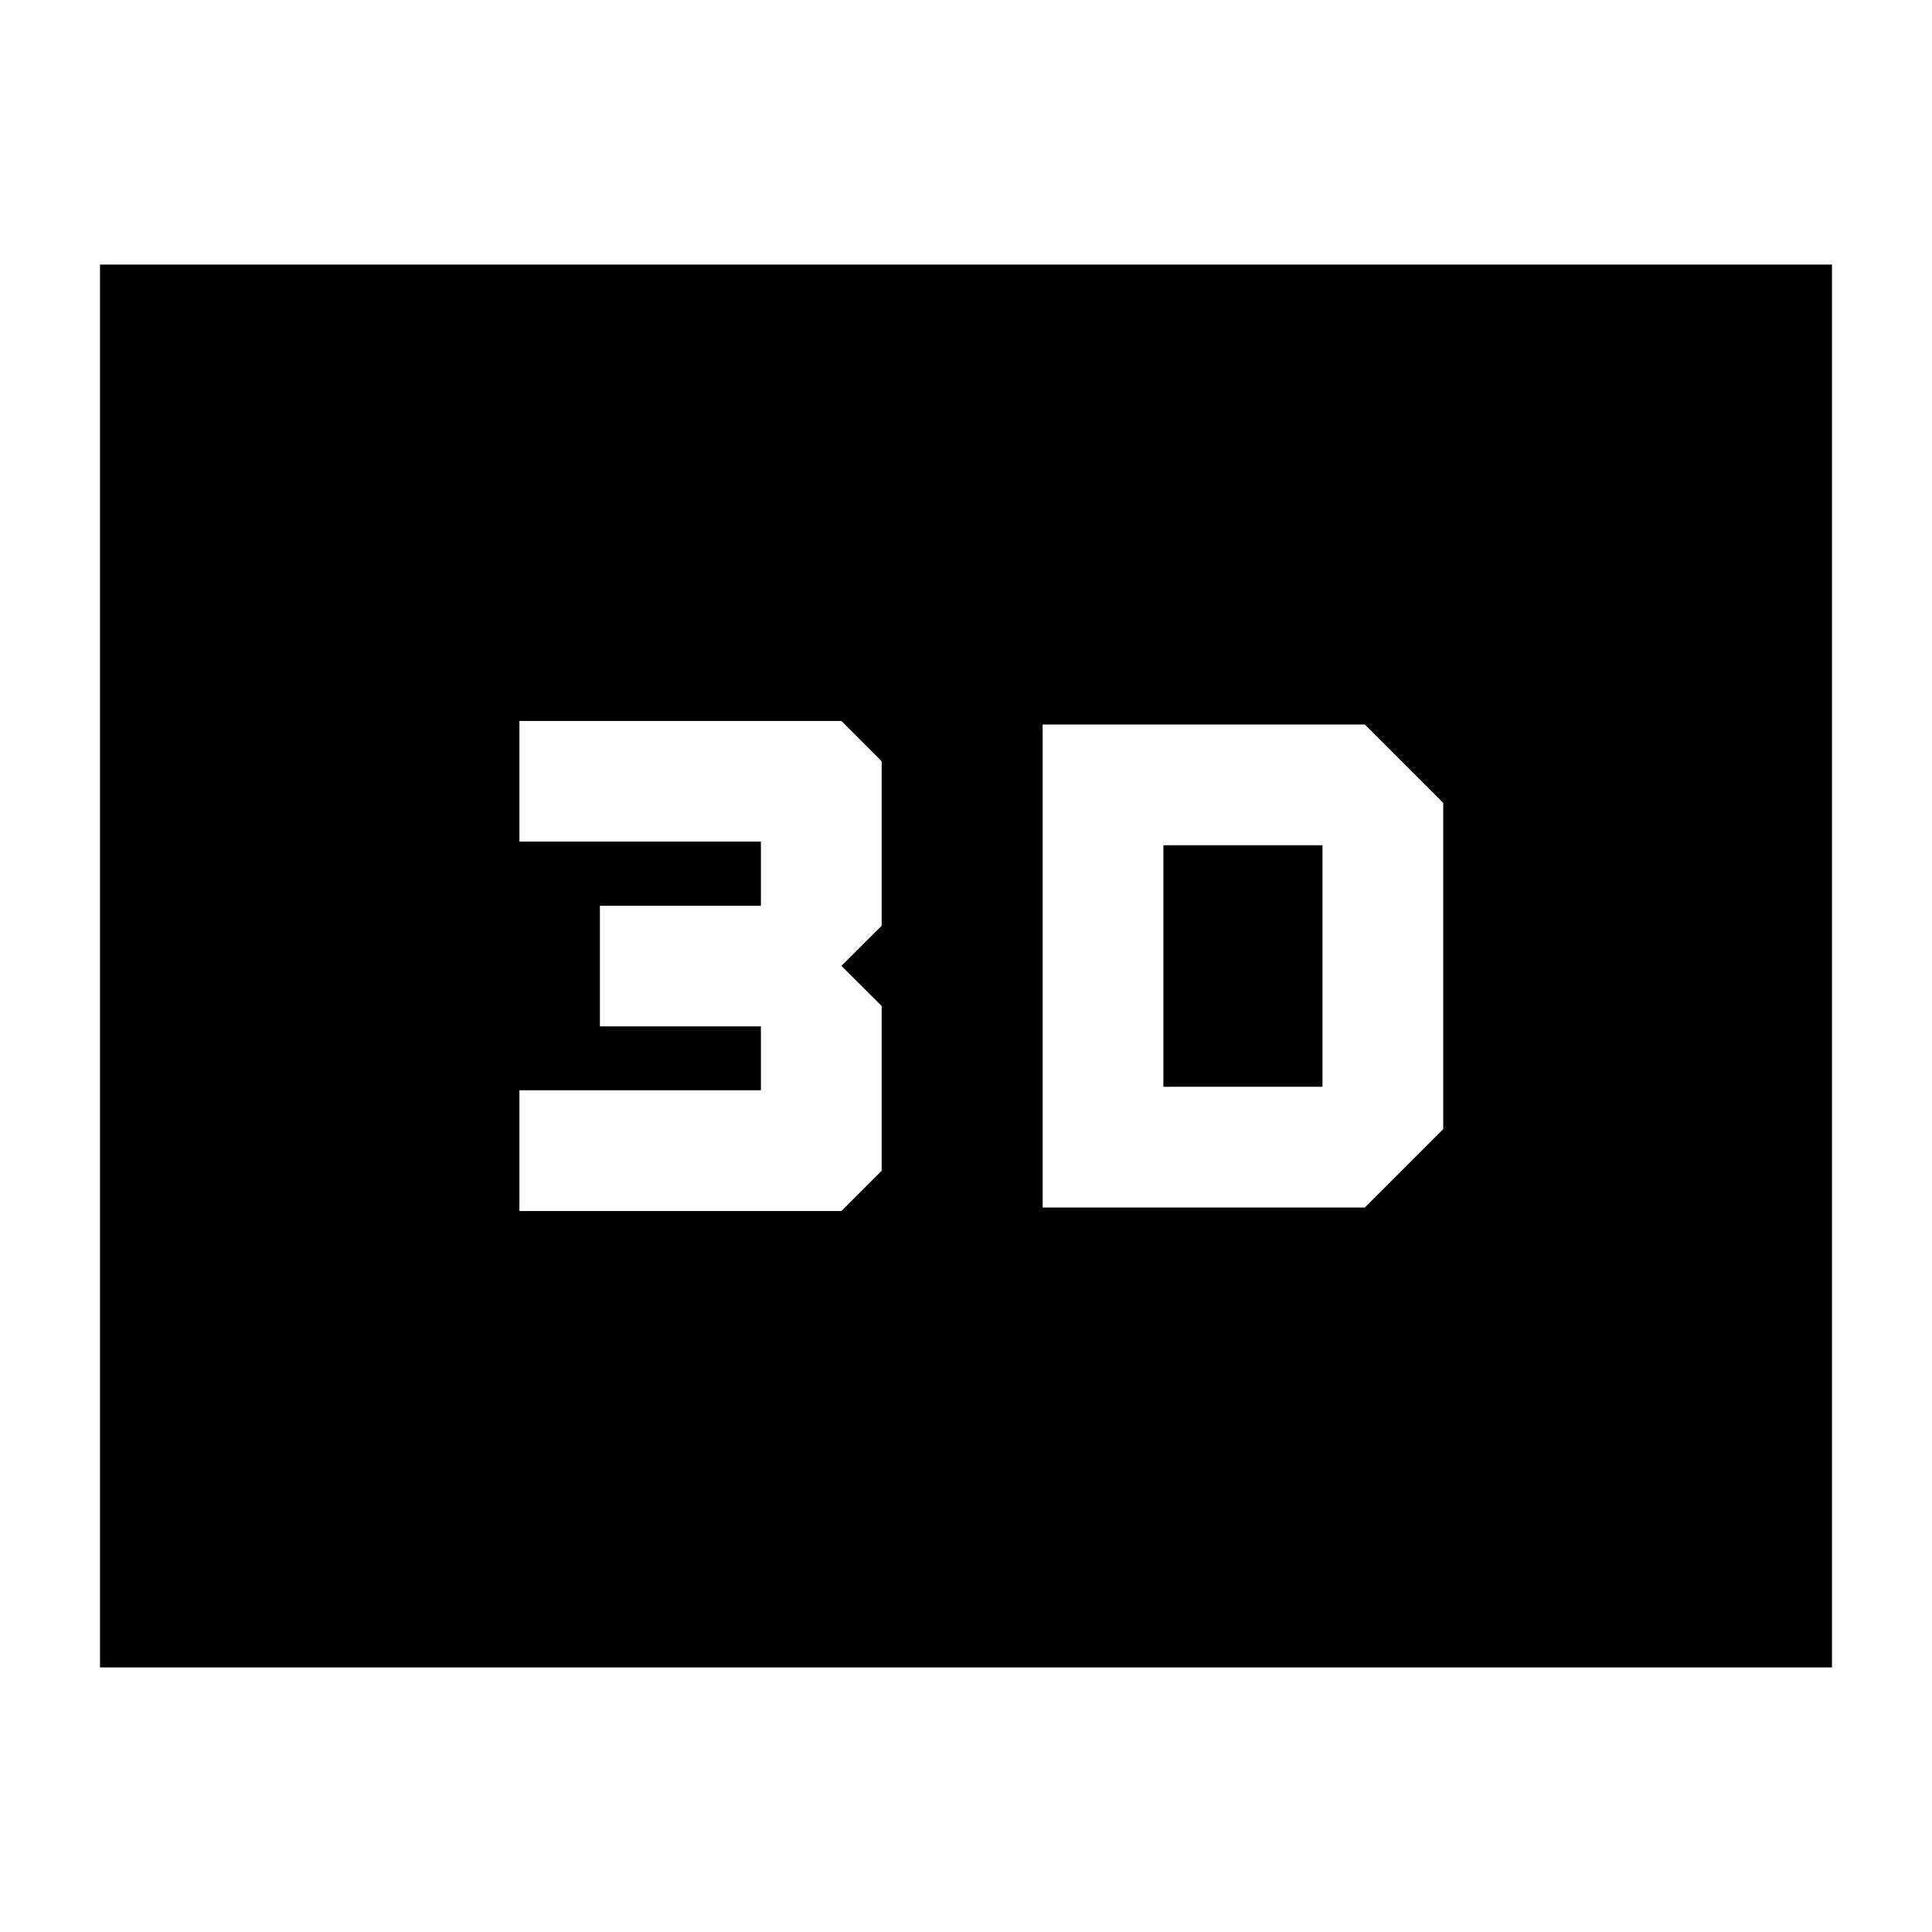 <svg xmlns="http://www.w3.org/2000/svg" height="24" viewBox="0 -960 960 960" width="24"><path d="M518.09-600v240h160.08l38.96-38.96v-162.08L678.17-600H518.09Zm60 180v-120h79.04v120h-79.04Zm-320 61.76h160l20-20v-81.88l-20-19.94 20-19.94v-81.76l-20-20h-160v59.93h120v31.94h-80V-450h80v31.76h-120v60ZM49.7-131.46v-697.08h860.6v697.08H49.7Zm113.17-113.17h634.26v-470.74H162.87v470.74Zm0 0v-470.74h634.26v470.74H162.87Z"/></svg>